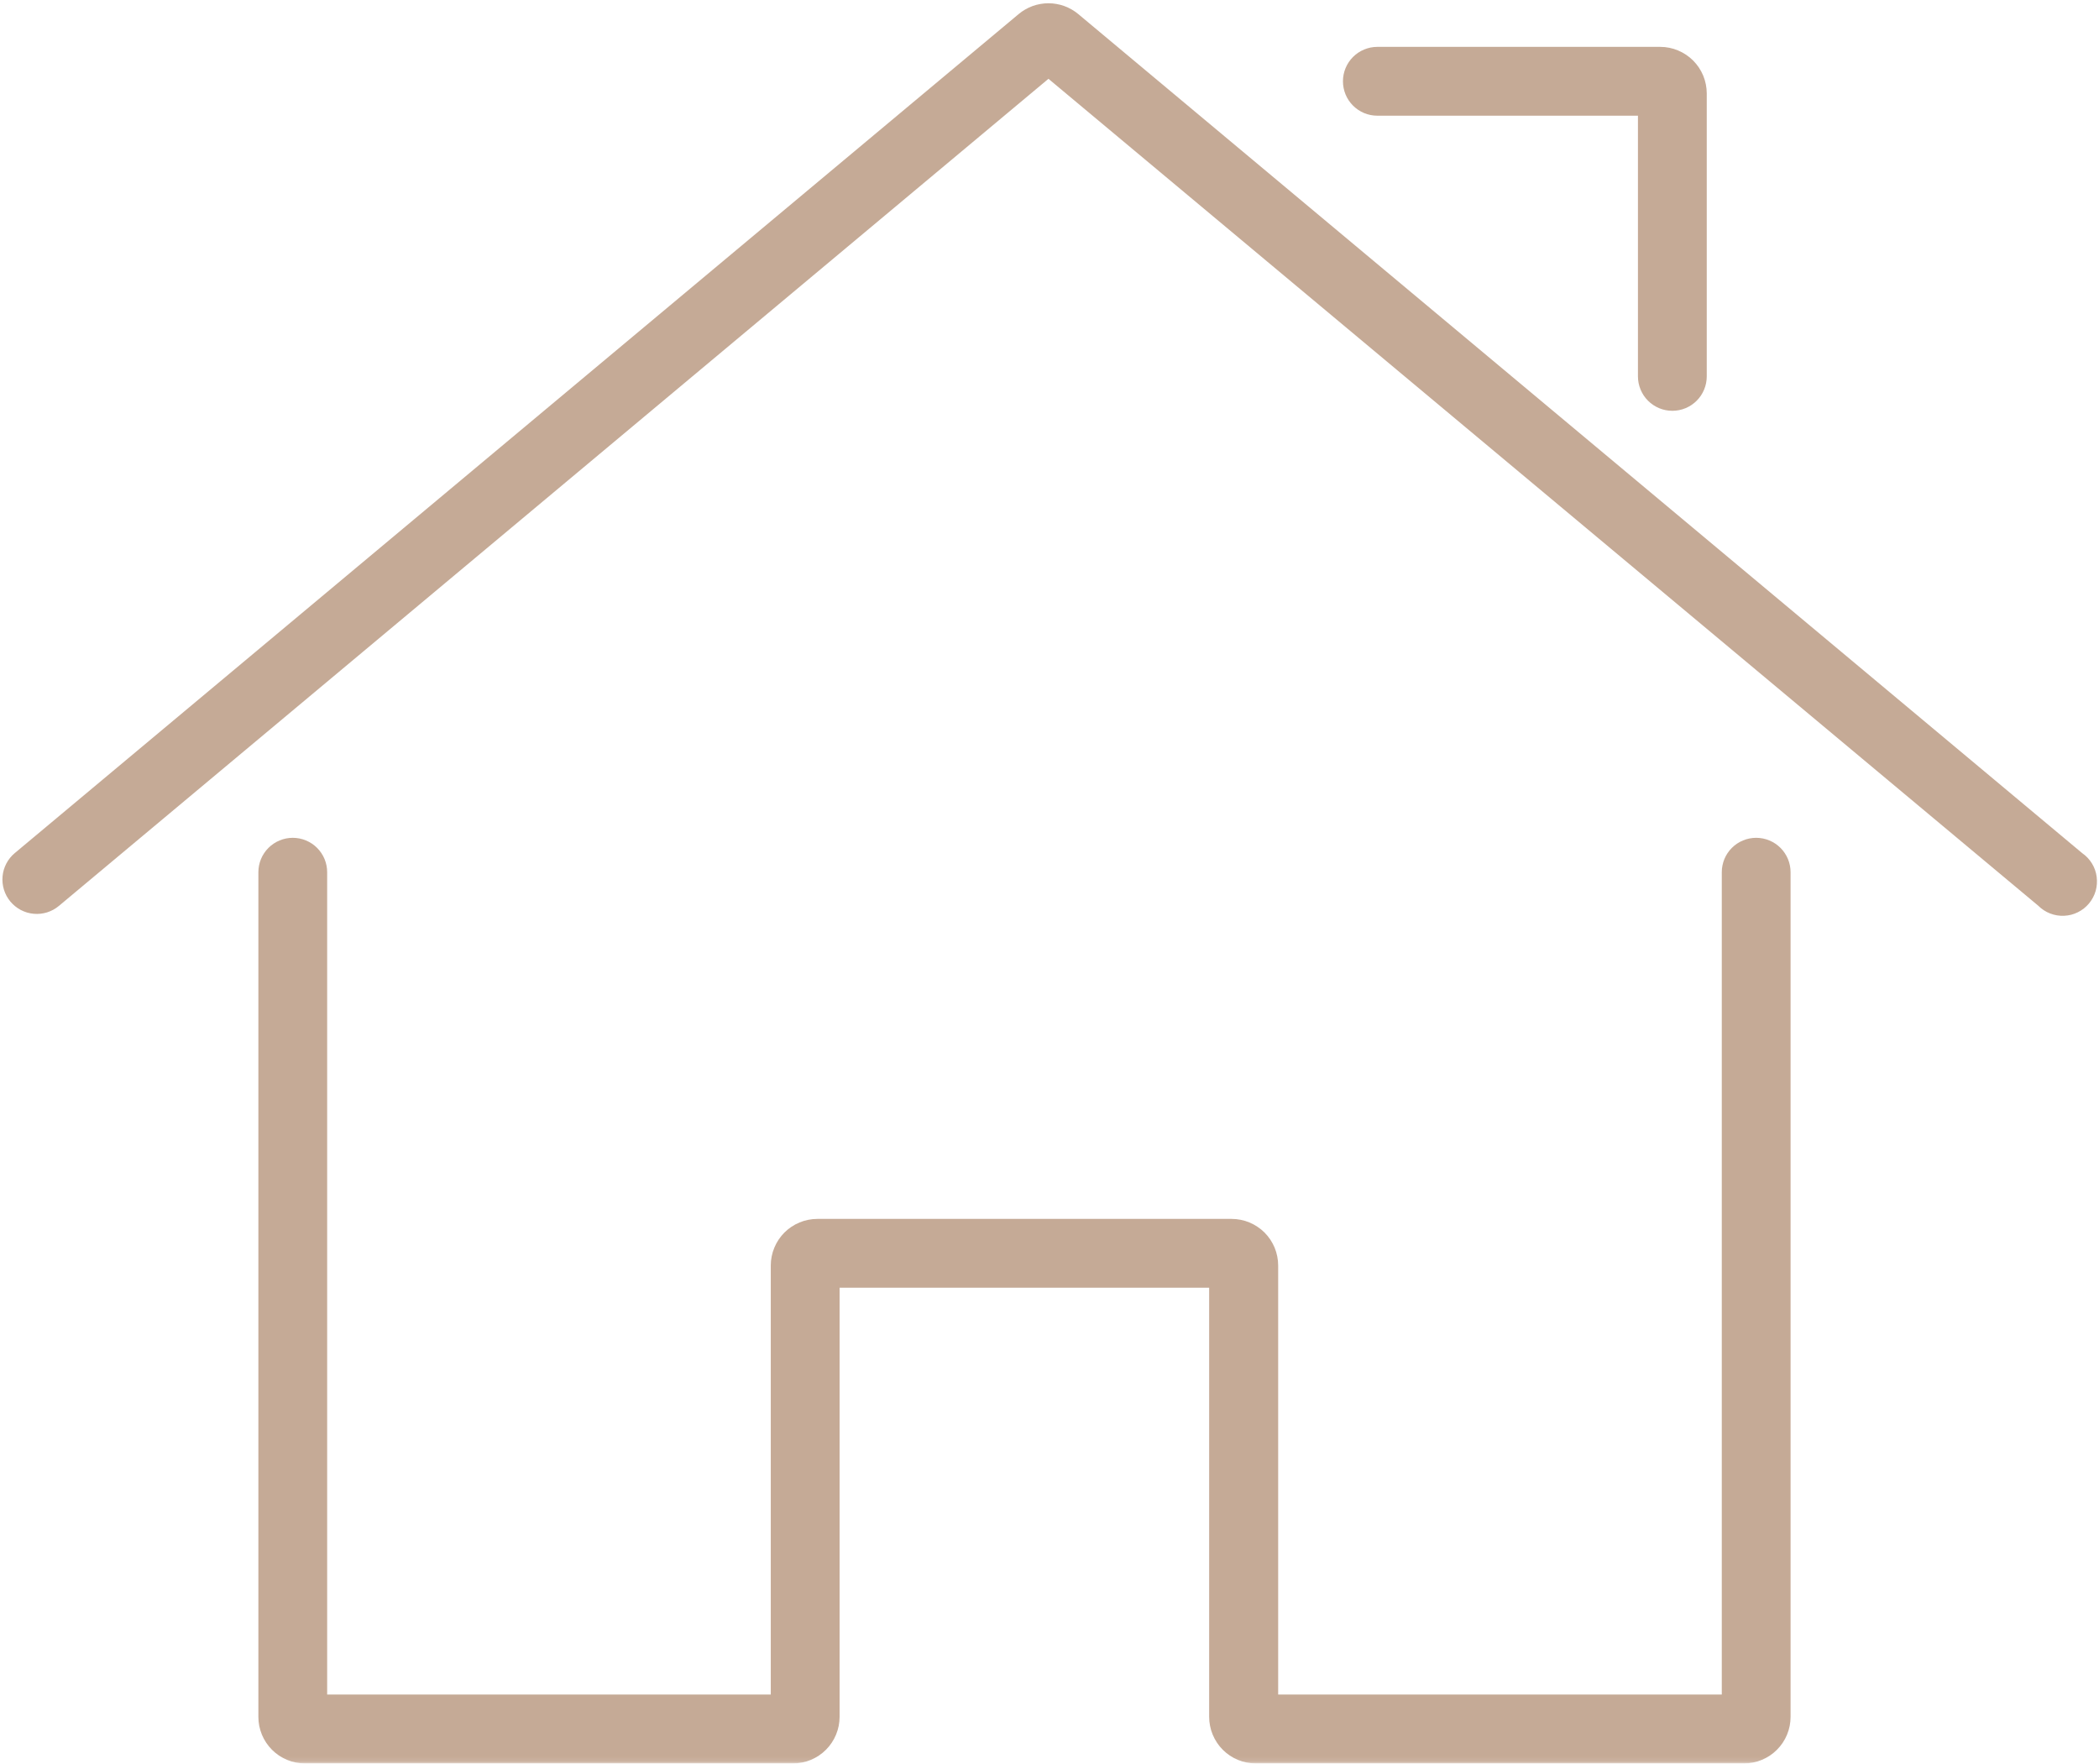 <svg width="432" height="363" viewBox="0 0 432 363" fill="none" xmlns="http://www.w3.org/2000/svg">
<mask id="mask0_3_280" style="mask-type:luminance" maskUnits="userSpaceOnUse" x="0" y="0" width="432" height="363">
<path d="M0 0H432V362.896H0V0Z" fill="white"/>
</mask>
<g mask="url(#mask0_3_280)">
<path d="M248.859 353.354V265.031H172.797V353.349C172.797 353.974 172.734 354.599 172.615 355.214C172.49 355.828 172.307 356.427 172.068 357.01C171.828 357.589 171.536 358.141 171.187 358.661C170.839 359.188 170.443 359.672 170 360.115C169.557 360.563 169.073 360.958 168.552 361.307C168.031 361.656 167.479 361.953 166.901 362.198C166.323 362.438 165.724 362.62 165.109 362.745C164.495 362.87 163.87 362.932 163.245 362.938H62.755C62.125 362.938 61.5 362.875 60.885 362.75C60.271 362.63 59.672 362.448 59.089 362.203C58.51 361.964 57.958 361.667 57.432 361.318C56.911 360.969 56.427 360.573 55.984 360.13C55.536 359.682 55.141 359.198 54.792 358.677C54.443 358.151 54.146 357.599 53.906 357.021C53.667 356.438 53.484 355.839 53.359 355.224C53.24 354.609 53.177 353.984 53.177 353.354V179.516C53.177 179.052 53.219 178.589 53.312 178.135C53.401 177.677 53.536 177.234 53.714 176.802C53.891 176.375 54.109 175.969 54.37 175.578C54.625 175.193 54.922 174.833 55.25 174.505C55.578 174.177 55.938 173.885 56.323 173.625C56.708 173.37 57.115 173.151 57.547 172.974C57.974 172.792 58.417 172.661 58.875 172.568C59.328 172.479 59.792 172.432 60.255 172.432C60.719 172.432 61.182 172.479 61.635 172.568C62.094 172.661 62.536 172.792 62.964 172.974C63.396 173.151 63.802 173.37 64.188 173.625C64.578 173.885 64.932 174.177 65.26 174.505C65.588 174.833 65.885 175.193 66.141 175.578C66.401 175.969 66.62 176.375 66.797 176.802C66.974 177.234 67.109 177.677 67.198 178.135C67.292 178.589 67.333 179.052 67.333 179.516V348.76H158.635V260.448C158.635 259.818 158.698 259.193 158.823 258.578C158.943 257.964 159.125 257.365 159.37 256.781C159.609 256.203 159.901 255.651 160.255 255.125C160.604 254.604 161 254.12 161.443 253.672C161.891 253.229 162.37 252.833 162.896 252.484C163.417 252.135 163.969 251.839 164.552 251.599C165.13 251.354 165.729 251.172 166.344 251.052C166.964 250.927 167.583 250.865 168.214 250.865H253.484C254.115 250.865 254.734 250.927 255.354 251.052C255.969 251.172 256.568 251.354 257.151 251.599C257.729 251.839 258.281 252.135 258.802 252.484C259.328 252.833 259.812 253.229 260.255 253.672C260.698 254.12 261.099 254.604 261.448 255.125C261.797 255.651 262.089 256.203 262.333 256.781C262.573 257.365 262.755 257.964 262.875 258.578C263 259.193 263.062 259.818 263.062 260.448V348.76H354.365V179.516C354.365 179.052 354.406 178.589 354.5 178.135C354.589 177.677 354.724 177.234 354.901 176.802C355.078 176.375 355.297 175.969 355.557 175.578C355.813 175.193 356.109 174.833 356.438 174.505C356.766 174.177 357.125 173.885 357.51 173.625C357.896 173.37 358.302 173.151 358.734 172.974C359.161 172.792 359.604 172.661 360.063 172.568C360.516 172.479 360.979 172.432 361.443 172.432C361.906 172.432 362.37 172.479 362.823 172.568C363.281 172.661 363.724 172.792 364.151 172.974C364.583 173.151 364.99 173.37 365.375 173.625C365.76 173.885 366.12 174.177 366.448 174.505C366.776 174.833 367.073 175.193 367.328 175.578C367.589 175.969 367.807 176.375 367.984 176.802C368.161 177.234 368.297 177.677 368.385 178.135C368.479 178.589 368.521 179.052 368.521 179.516V353.354C368.521 353.984 368.458 354.609 368.339 355.224C368.214 355.839 368.031 356.438 367.792 357.021C367.552 357.599 367.255 358.151 366.906 358.677C366.557 359.198 366.161 359.682 365.714 360.125C365.271 360.573 364.786 360.969 364.266 361.318C363.74 361.667 363.188 361.964 362.609 362.203C362.026 362.448 361.427 362.63 360.813 362.75C360.198 362.875 359.573 362.938 358.943 362.938H258.448C257.818 362.938 257.193 362.875 256.578 362.75C255.958 362.63 255.359 362.448 254.781 362.208C254.198 361.969 253.646 361.672 253.125 361.323C252.599 360.974 252.115 360.573 251.672 360.13C251.224 359.688 250.828 359.203 250.479 358.677C250.13 358.156 249.833 357.604 249.594 357.021C249.349 356.443 249.167 355.844 249.047 355.224C248.922 354.609 248.859 353.984 248.859 353.354ZM419.495 186.406C419.844 186.755 420.224 187.063 420.635 187.333C421.047 187.604 421.484 187.828 421.943 188.005C422.401 188.182 422.87 188.313 423.354 188.391C423.844 188.474 424.328 188.5 424.823 188.479C425.313 188.458 425.797 188.385 426.276 188.266C426.75 188.141 427.208 187.969 427.651 187.75C428.089 187.531 428.505 187.271 428.891 186.969C429.276 186.661 429.63 186.323 429.943 185.943C430.26 185.563 430.531 185.156 430.76 184.724C430.995 184.286 431.177 183.833 431.313 183.365C431.448 182.891 431.531 182.406 431.568 181.917C431.604 181.427 431.589 180.938 431.521 180.448C431.458 179.958 431.339 179.484 431.177 179.021C431.01 178.557 430.797 178.115 430.542 177.698C430.281 177.276 429.984 176.891 429.646 176.531C429.307 176.177 428.938 175.859 428.531 175.578L221.927 2.901C221.5 2.542 221.042 2.224 220.562 1.948C220.078 1.672 219.573 1.438 219.052 1.245C218.526 1.057 217.99 0.911 217.443 0.818C216.896 0.719 216.344 0.672 215.786 0.672C215.229 0.672 214.677 0.719 214.125 0.818C213.578 0.911 213.042 1.057 212.516 1.245C211.995 1.438 211.49 1.672 211.01 1.948C210.526 2.224 210.073 2.542 209.646 2.901L3.036 175.578C2.682 175.875 2.359 176.203 2.062 176.568C1.771 176.932 1.521 177.318 1.302 177.729C1.089 178.141 0.917 178.568 0.781 179.016C0.651 179.464 0.568 179.917 0.526 180.38C0.484 180.844 0.484 181.307 0.536 181.771C0.589 182.229 0.682 182.682 0.818 183.13C0.958 183.573 1.141 184 1.359 184.406C1.583 184.818 1.844 185.198 2.141 185.557C2.443 185.911 2.771 186.234 3.13 186.526C3.495 186.823 3.88 187.073 4.292 187.292C4.703 187.505 5.135 187.677 5.578 187.813C6.026 187.943 6.479 188.026 6.943 188.068C7.406 188.109 7.87 188.109 8.333 188.057C8.792 188.01 9.245 187.911 9.693 187.776C10.135 187.635 10.562 187.453 10.969 187.234C11.375 187.01 11.76 186.75 12.115 186.453L215.786 16.219L419.495 186.406ZM283.474 23.812H337.109V77.463C337.109 77.932 337.156 78.391 337.245 78.849C337.339 79.302 337.474 79.745 337.651 80.177C337.828 80.604 338.047 81.016 338.302 81.401C338.562 81.787 338.854 82.146 339.182 82.474C339.51 82.802 339.87 83.094 340.255 83.354C340.646 83.615 341.052 83.828 341.479 84.01C341.911 84.188 342.354 84.323 342.807 84.412C343.266 84.5 343.724 84.547 344.193 84.547C344.656 84.547 345.115 84.5 345.573 84.412C346.026 84.323 346.469 84.188 346.901 84.01C347.328 83.828 347.74 83.615 348.125 83.354C348.51 83.094 348.87 82.802 349.198 82.474C349.526 82.146 349.818 81.787 350.078 81.401C350.333 81.016 350.552 80.604 350.729 80.177C350.911 79.745 351.042 79.302 351.135 78.849C351.224 78.391 351.271 77.932 351.271 77.463V19.229C351.271 18.599 351.208 17.974 351.083 17.359C350.964 16.745 350.781 16.146 350.542 15.562C350.297 14.984 350.005 14.432 349.656 13.906C349.302 13.385 348.906 12.901 348.464 12.453C348.016 12.01 347.536 11.615 347.01 11.266C346.49 10.917 345.938 10.62 345.354 10.38C344.776 10.135 344.177 9.953 343.563 9.833C342.943 9.708 342.323 9.646 341.693 9.646H283.474C283.01 9.646 282.552 9.693 282.094 9.781C281.641 9.875 281.198 10.005 280.766 10.188C280.339 10.365 279.927 10.583 279.542 10.838C279.156 11.099 278.797 11.391 278.469 11.719C278.141 12.047 277.844 12.406 277.589 12.792C277.328 13.182 277.109 13.588 276.932 14.021C276.755 14.448 276.62 14.891 276.531 15.349C276.437 15.802 276.396 16.266 276.396 16.729C276.396 17.193 276.437 17.656 276.531 18.109C276.62 18.568 276.755 19.01 276.932 19.443C277.109 19.87 277.328 20.276 277.589 20.667C277.844 21.052 278.141 21.412 278.469 21.74C278.797 22.068 279.156 22.359 279.542 22.62C279.927 22.875 280.339 23.094 280.766 23.276C281.198 23.453 281.641 23.583 282.094 23.677C282.552 23.766 283.01 23.812 283.474 23.812Z" fill="#C5AA96"/>
</g>
</svg>
